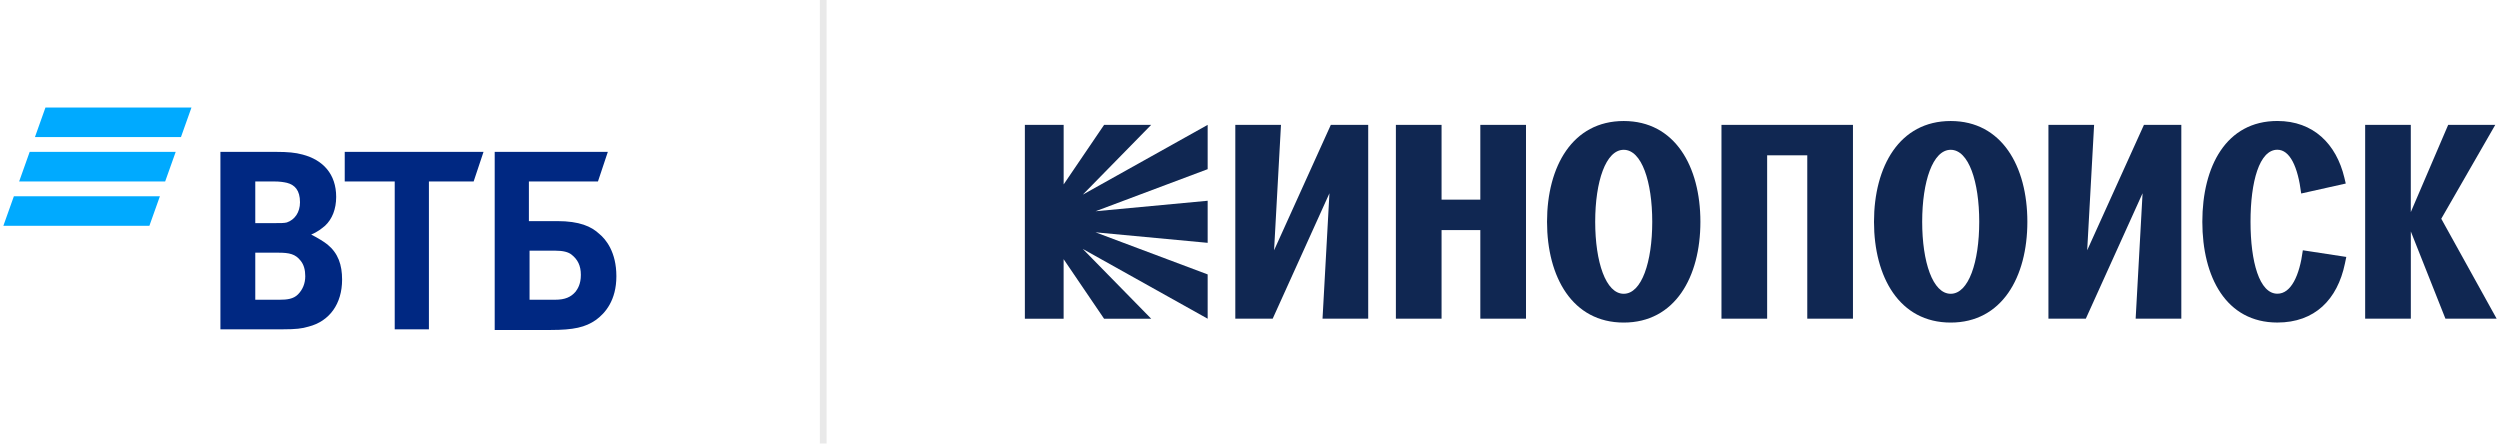 <svg width="372" height="66" viewBox="0 0 372 66" fill="none" xmlns="http://www.w3.org/2000/svg">
<g clip-path="url(#clip0_303_5170)">
<path d="M26.925 20.4H5.198L6.764 16H28.491L26.925 20.4ZM26.143 22.6H4.415L2.849 27H24.577L26.143 22.6ZM23.794 29.2H2.066L0.5 33.6H22.228L23.794 29.2Z" fill="#00AAFF"/>
<path d="M78.7 44.6H82.615C84.083 44.6 84.964 44.2 85.649 43.4C85.942 43 86.432 42.3 86.432 40.9C86.432 39.5 85.942 38.6 85.062 37.9C84.572 37.5 83.789 37.3 82.615 37.3H78.798V44.6H78.7ZM73.611 49V22.6H90.445L88.977 27H78.7V32.9H82.909C86.236 32.9 87.998 33.7 89.172 34.8C90.151 35.6 91.717 37.5 91.717 41.1C91.717 44.7 90.053 46.6 88.683 47.6C87.117 48.7 85.355 49.1 81.93 49.1H73.611V49ZM58.734 49V27H51.296V22.6H71.947L70.479 27H63.823V49H58.734ZM37.985 33.2H40.921C41.802 33.2 42.291 33.2 42.683 33.1C43.857 32.7 44.64 31.6 44.64 30.1C44.64 28.3 43.857 27.5 42.683 27.2C42.194 27.1 41.704 27 40.725 27H37.985V33.2ZM37.985 37.7V44.6H41.606C42.683 44.6 43.662 44.5 44.347 43.8C45.032 43.1 45.423 42.2 45.423 41.1C45.423 40.2 45.228 39.4 44.738 38.8C43.955 37.8 43.074 37.6 41.411 37.6H37.985V37.7ZM46.304 34.9C47.283 35.4 48.262 36 48.751 36.4C50.317 37.7 50.904 39.4 50.904 41.6C50.904 45.2 49.045 47.8 45.913 48.6C44.934 48.9 43.955 49 42.194 49H32.798V22.6H41.117C42.781 22.6 43.955 22.7 45.032 23C48.066 23.8 50.023 25.9 50.023 29.3C50.023 31.1 49.436 32.6 48.36 33.6C47.87 34 47.283 34.5 46.304 34.9Z" fill="#002882"/>
</g>
<path opacity="0.1" d="M122.5 0L122.5 66" stroke="#1F1F1F"/>
<path d="M158.272 18.581V27.44L164.29 18.581H171.296L161.119 28.963L179.7 18.581V25.173L163.016 31.434L179.7 29.872V36.133L163.016 34.57L179.7 40.832V47.424L161.119 37.042L171.296 47.424H164.285L158.267 38.565V47.424H152.5V18.581H158.272Z" fill="#102752"/>
<path d="M183.814 18.581H190.61L189.582 37.242L198.026 18.581H203.589V47.419H196.792L197.821 28.758L189.377 47.419H183.814V18.581Z" fill="#102752"/>
<path d="M207.708 18.581H214.504V29.707H220.272V18.581H227.068V47.419H220.272V34.236H214.504V47.419H207.708V18.581Z" fill="#102752"/>
<path d="M230.199 33.002C230.199 24.763 233.989 18.007 241.609 18.007C249.229 18.007 253.019 24.763 253.019 33.002C253.019 41.242 249.229 47.998 241.609 47.998C233.989 47.998 230.199 41.242 230.199 33.002ZM241.609 43.714C244.286 43.714 245.854 38.975 245.854 33.002C245.854 27.03 244.286 22.291 241.609 22.291C238.933 22.291 237.365 27.03 237.365 33.002C237.37 38.975 238.933 43.714 241.609 43.714Z" fill="#102752"/>
<path d="M256.15 18.581H275.72V47.419H268.923V23.11H262.951V47.419H256.155V18.581H256.15Z" fill="#102752"/>
<path d="M278.851 33.002C278.851 24.763 282.641 18.007 290.261 18.007C297.881 18.007 301.671 24.763 301.671 33.002C301.671 41.242 297.881 47.998 290.261 47.998C282.641 47.998 278.851 41.242 278.851 33.002ZM290.266 43.714C292.942 43.714 294.51 38.975 294.51 33.002C294.51 27.03 292.942 22.291 290.266 22.291C287.589 22.291 286.021 27.03 286.021 33.002C286.021 38.975 287.584 43.714 290.266 43.714Z" fill="#102752"/>
<path d="M304.807 18.581H311.603L310.574 37.242L319.018 18.581H324.581V47.419H317.785L318.814 28.758L310.37 47.419H304.807V18.581Z" fill="#102752"/>
<path d="M342.663 37.242L349.129 38.231L348.924 39.219C347.811 44.577 344.435 47.993 338.872 47.993C331.252 47.993 327.707 41.237 327.707 32.997C327.707 24.758 331.252 18.002 338.872 18.002C344.23 18.002 347.646 21.422 348.844 26.446L349.049 27.31L342.418 28.793C341.924 24.798 340.73 22.281 338.872 22.281C336.196 22.281 334.878 27.02 334.878 32.992C334.878 38.965 336.196 43.703 338.872 43.703C340.895 43.714 342.168 41.032 342.663 37.242Z" fill="#102752"/>
<path d="M351.93 18.581H358.727V31.559L364.289 18.581H371.295L363.261 32.548L371.5 47.419H363.88L358.732 34.441V47.419H351.935V18.581H351.93Z" fill="#102752"/>
<defs>
<clipPath id="clip0_303_5170">
<rect width="92" height="34" fill="white" transform="translate(0.5 16)"/>
</clipPath>
</defs>
</svg>
